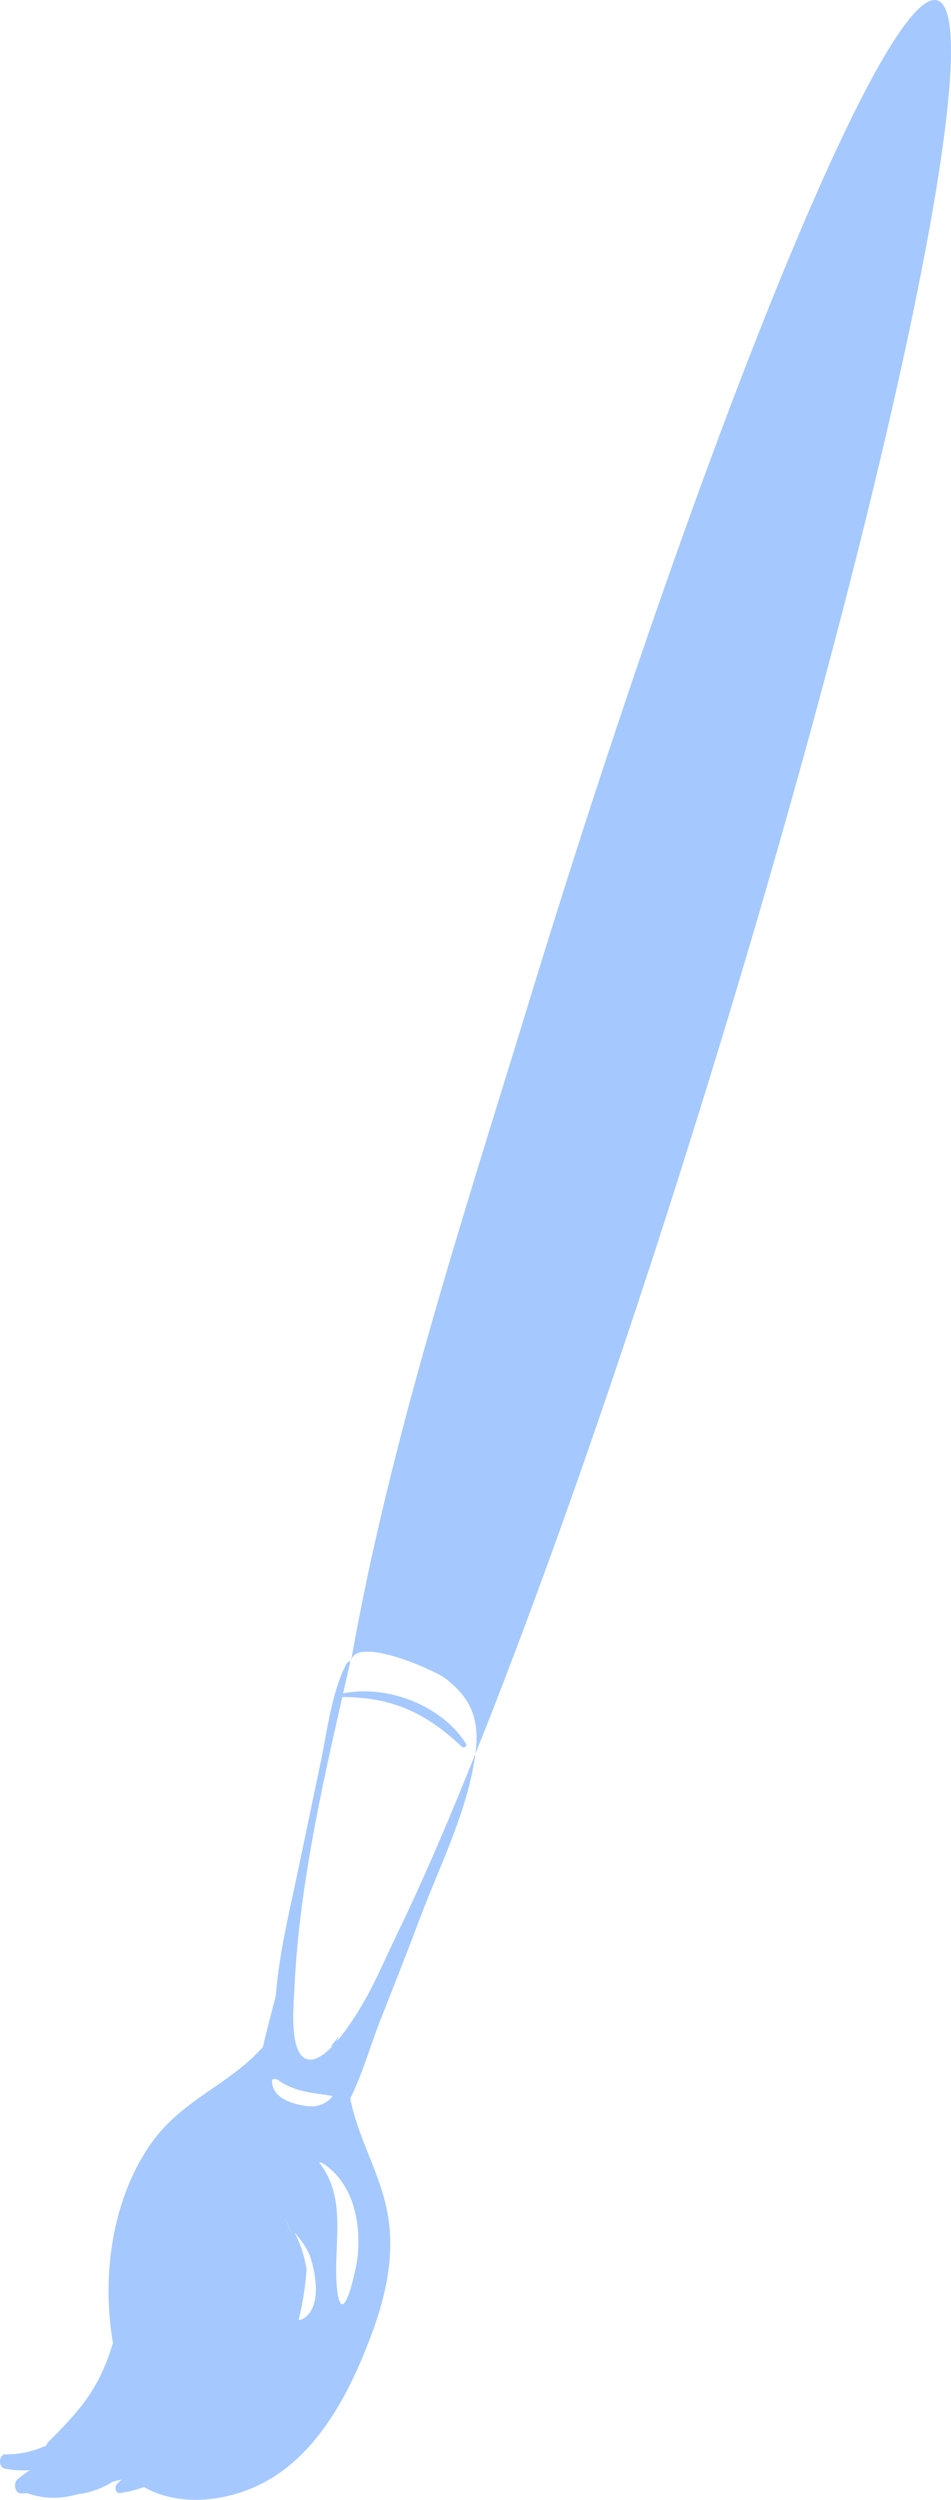 <?xml version="1.0" encoding="iso-8859-1"?>
<!-- Generator: Adobe Illustrator 19.0.0, SVG Export Plug-In . SVG Version: 6.00 Build 0)  -->
<svg version="1.1" xmlns="http://www.w3.org/2000/svg" xmlns:xlink="http://www.w3.org/1999/xlink" x="0px" y="0px"
	 viewBox="0 0 114.179 300" style="enable-background:new 0 0 114.179 300;" xml:space="preserve">
<g id="Layer_1">
	<g id="XMLID_3_">
		<path id="XMLID_12_" style="fill:#A5C9FF;" d="M43.524,240.513c-0.495,0.836-1.707,2.856-3.077,4.455
			c0.074-0.191,0.149-0.383,0.223-0.574c-0.325,0.425-0.636,0.803-0.935,1.132c0.025,0.028,0.055,0.051,0.08,0.08
			c0.074-0.062,0.137-0.132,0.214-0.191c0.01-0.008,0.023-0.01,0.033-0.017c-1.039,1.122-2.138,1.932-3.068,1.749
			c-2.361-0.464-1.724-6.632-1.661-8.14c0.496-11.846,3.126-23.754,5.763-35.351c5.938,0.008,10.007,1.862,14.342,5.962
			c0.245,0.232,0.704-0.049,0.506-0.366c-2.851-4.571-9.5-7.13-14.75-6.028c0.295-1.296,0.59-2.59,0.881-3.878
			c-0.21,0.024-0.412,0.153-0.555,0.445c-1.74,3.537-2.192,7.718-3.009,11.635c-0.886,4.253-1.782,8.503-2.668,12.756
			c-1.057,5.077-2.337,10.165-2.727,15.317c-0.519,2.042-1.082,4.092-1.552,6.151c-4.218,4.736-9.898,6.319-13.684,11.948
			c-4.292,6.38-5.736,15.214-4.321,23.581c-0.163,0.525-0.333,1.044-0.515,1.553c-1.713,4.793-4.217,7.276-7.239,10.313
			c-0.121,0.122-0.201,0.281-0.26,0.45c-1.567,0.69-3.208,1.067-4.902,1.038c-0.798-0.014-0.884,1.557-0.092,1.714
			c1.017,0.201,2.02,0.257,3.008,0.198c-0.489,0.331-0.971,0.678-1.436,1.07c-0.568,0.479-0.334,1.664,0.323,1.703
			c0.278,0.016,0.563-0.002,0.848-0.019c1.91,0.706,4.017,0.723,6.05,0.118c1.437-0.154,2.863-0.663,4.171-1.484
			c0.204-0.053,0.408-0.106,0.613-0.158c0.157-0.04,0.315-0.076,0.473-0.114c-0.186,0.173-0.377,0.347-0.551,0.517
			c-0.351,0.343-0.166,1.143,0.273,1.099c0.919-0.09,1.918-0.344,2.957-0.712c4.529,2.572,10.581,1.641,14.875-0.803
			c5.04-2.868,8.636-8.255,11.326-14.675c2.302-5.495,4.333-11.707,2.9-18.117c-1.019-4.557-3.436-8.477-4.331-13.047
			c1.457-2.862,2.415-6.336,3.547-9.21c1.681-4.27,3.369-8.534,4.989-12.834c2.127-5.647,5.619-12.597,6.49-19.306
			c-2.94,7.325-5.999,14.617-9.449,21.719C46.278,234.972,45.103,237.849,43.524,240.513z M32.678,249.539
			c0.204,0.006,0.452-0.087,0.626,0.036c2.235,1.584,4.443,1.57,6.622,1.957c-0.581,0.85-1.719,1.321-2.787,1.236
			c-1.195-0.095-2.713-0.472-3.651-1.271C32.899,250.995,32.601,250.285,32.678,249.539z M34.259,266.247
			c0.118,0.241,0.238,0.479,0.339,0.736c0.24,0.608,0.44,1.217,0.61,1.825C34.951,267.933,34.633,267.077,34.259,266.247z
			 M36.732,278.03c-0.345,0.281-0.681,0.429-0.885,0.365c0.016-0.039,0.034-0.076,0.049-0.116c0.433-1.871,0.792-3.961,0.912-5.93
			c-0.234-1.494-0.679-2.949-1.373-4.323c-0.033-0.065-0.072-0.122-0.105-0.186c0.725,0.921,1.512,1.813,1.926,3.032
			C37.908,272.788,38.551,276.532,36.732,278.03z M42.94,270.758c-0.128,1.304-1.159,5.969-1.9,5.762
			c-0.215-0.06-0.405-0.531-0.542-1.614c-0.649-5.143,1.392-10.855-2.185-15.397c0.298,0.014,0.519,0.139,0.757,0.312
			C42.48,262.29,43.329,266.8,42.94,270.758z"/>
		<path id="XMLID_16_" style="fill:#A5C9FF;" d="M112.546,0.048c-6.184-1.893-28.126,51.876-49.009,120.098
			c-7.922,25.879-16.697,52.554-21.395,79.198c0.551-3.127,10.037,1.083,11.333,2.08c3.165,2.434,4.129,5.001,3.603,9.047
			c8.633-21.51,18.863-50.829,28.851-83.461C106.813,58.785,118.73,1.942,112.546,0.048z"/>
	</g>
</g>
<g id="Layer_1_copy" style="display:none;">
	<g id="XMLID_5_" style="display:inline;">
		<path id="XMLID_9_" style="fill:#A5C9FF;" d="M113.535,294.532c-1.694,0.03-3.335-0.348-4.902-1.038
			c-0.059-0.169-0.139-0.328-0.26-0.45c-3.023-3.037-5.527-5.52-7.239-10.313c-0.182-0.509-0.352-1.028-0.515-1.553
			c1.415-8.367-0.029-17.201-4.321-23.581c-3.786-5.628-9.466-7.212-13.684-11.948c-0.47-2.059-1.033-4.109-1.552-6.151
			c-0.39-5.152-1.669-10.24-2.727-15.317c-0.886-4.253-1.782-8.503-2.668-12.756c-0.816-3.917-1.269-8.098-3.009-11.635
			c-0.144-0.292-0.345-0.421-0.555-0.445c0.292,1.288,0.586,2.581,0.881,3.878c-5.25-1.102-11.898,1.457-14.75,6.028
			c-0.197,0.317,0.261,0.598,0.506,0.366c4.335-4.1,8.404-5.954,14.342-5.962c2.638,11.597,5.268,23.505,5.763,35.351
			c0.063,1.509,0.699,7.676-1.661,8.14c-0.93,0.183-2.028-0.626-3.068-1.749c0.011,0.007,0.023,0.009,0.033,0.017
			c0.077,0.059,0.141,0.129,0.214,0.191c0.024-0.029,0.054-0.052,0.08-0.08c-0.299-0.329-0.611-0.707-0.935-1.132
			c0.074,0.191,0.149,0.383,0.223,0.574c-1.37-1.599-2.582-3.619-3.077-4.455c-1.579-2.664-2.754-5.542-4.104-8.322
			c-3.45-7.101-6.509-14.394-9.449-21.719c0.871,6.708,4.362,13.659,6.49,19.306c1.62,4.3,3.308,8.565,4.989,12.834
			c1.132,2.874,2.09,6.349,3.547,9.21c-0.895,4.571-3.312,8.491-4.331,13.047c-1.433,6.41,0.597,12.622,2.9,18.117
			c2.69,6.42,6.286,11.807,11.326,14.675c4.295,2.444,10.346,3.375,14.875,0.803c1.039,0.367,2.038,0.621,2.957,0.712
			c0.439,0.043,0.624-0.757,0.273-1.099c-0.174-0.17-0.365-0.344-0.551-0.517c0.158,0.038,0.316,0.074,0.473,0.114
			c0.205,0.052,0.409,0.105,0.613,0.158c1.308,0.82,2.735,1.33,4.171,1.484c2.033,0.604,4.14,0.588,6.05-0.118
			c0.285,0.017,0.571,0.035,0.848,0.019c0.657-0.039,0.891-1.224,0.323-1.703c-0.465-0.392-0.947-0.74-1.436-1.07
			c0.988,0.06,1.991,0.003,3.008-0.198C114.419,296.089,114.333,294.518,113.535,294.532z M77.04,252.769
			c-1.068,0.085-2.206-0.386-2.787-1.236c2.179-0.388,4.387-0.374,6.622-1.957c0.174-0.123,0.421-0.03,0.626-0.036
			c0.078,0.746-0.221,1.456-0.81,1.959C79.753,252.298,78.234,252.675,77.04,252.769z M93.643,291.203
			c-0.067,0.029-0.32-0.266-0.69-0.739c-1.177-1.51-3.752-4.429-4.798-5.253c-3.246-2.558-5.366-5-6.242-8.266
			c0.979,2.759,3.441,3.604,7.138,6.637C89.896,284.274,96.013,290.163,93.643,291.203z M86.163,263.994
			c2.56,0.725,6.141,5.344,5.069,8.236c-0.132,0.356-0.23,0.619-0.588,0.792c-0.791-0.578-2.732-7.136-5.262-8.998
			C85.147,263.851,85.883,263.914,86.163,263.994z M95.44,273.909c-0.037,1.247-1.744,1.325-1.923,0.101
			c-0.543-3.721-0.167-6.8-2.091-10.096c-1.051-1.802-3.417-3.69-4.911-5.06c-1.704-1.562-1.858-2.521,0.856-1.631
			C93.491,259.228,95.605,268.314,95.44,273.909z"/>
		<path id="XMLID_24_" style="fill:#A5C9FF;" d="M60.705,201.425c1.296-0.996,10.781-5.207,11.333-2.08
			c-4.698-26.644-13.473-53.319-21.395-79.198C29.759,51.925,7.817-1.844,1.633,0.048C-4.551,1.942,7.366,58.785,28.25,127.011
			c9.989,32.631,20.218,61.951,28.851,83.461C56.576,206.426,57.539,203.859,60.705,201.425z"/>
	</g>
</g>
</svg>
